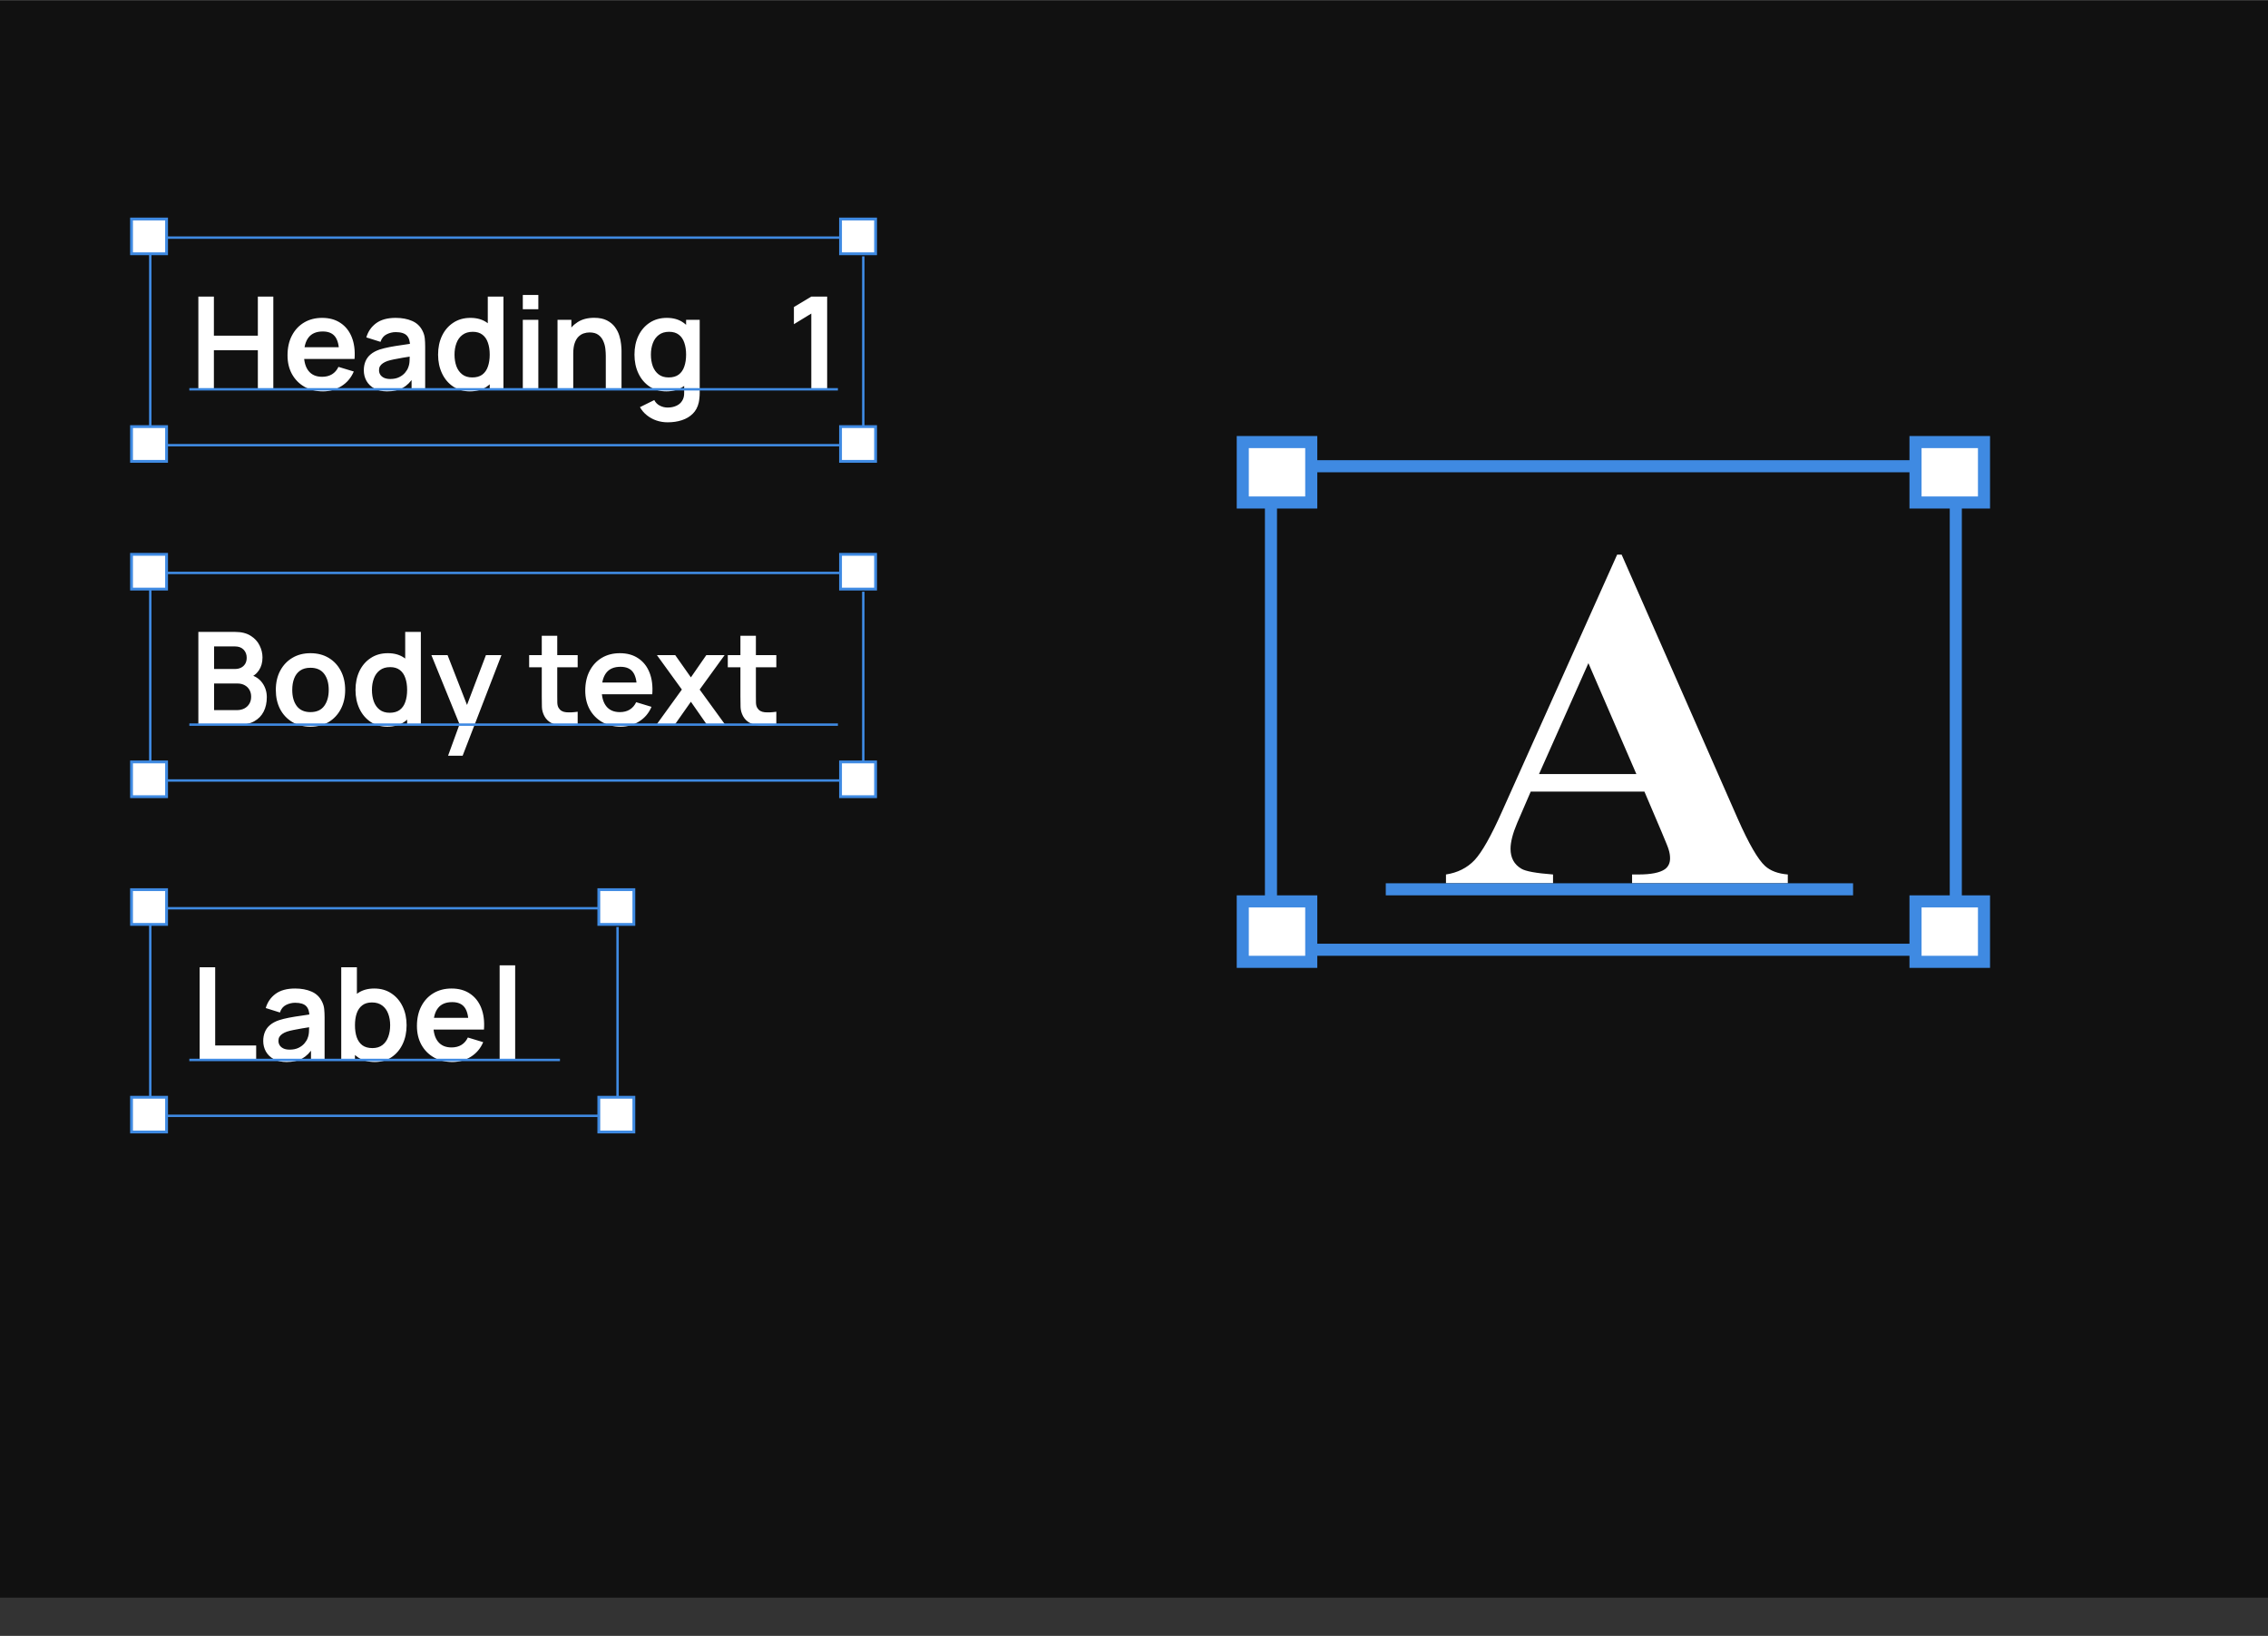 <svg width="563" height="406" viewBox="0 0 563 406" fill="none" xmlns="http://www.w3.org/2000/svg">
<rect x="0" y="0" width="563" height="406" fill="#333333" stroke="none"/>
<rect y="0.215" width="563" height="396.301" fill="#111111"/>
<path d="M49.24 96.652V73.612H53.096V83.308H64.008V73.612H67.848V96.652H64.008V86.924H53.096V96.652H49.24ZM80.19 97.132C78.44 97.132 76.904 96.754 75.582 95.996C74.259 95.239 73.224 94.188 72.478 92.844C71.742 91.5 71.374 89.954 71.374 88.204C71.374 86.316 71.736 84.679 72.462 83.292C73.187 81.895 74.195 80.812 75.486 80.044C76.776 79.276 78.27 78.892 79.966 78.892C81.758 78.892 83.278 79.314 84.526 80.156C85.784 80.988 86.718 82.167 87.326 83.692C87.934 85.218 88.163 87.015 88.014 89.084H84.19V87.676C84.179 85.799 83.848 84.428 83.198 83.564C82.547 82.7 81.523 82.268 80.126 82.268C78.547 82.268 77.374 82.759 76.606 83.74C75.838 84.711 75.454 86.135 75.454 88.012C75.454 89.762 75.838 91.116 76.606 92.076C77.374 93.036 78.494 93.516 79.966 93.516C80.915 93.516 81.731 93.308 82.414 92.892C83.107 92.466 83.64 91.852 84.014 91.052L87.822 92.204C87.16 93.762 86.136 94.972 84.75 95.836C83.374 96.7 81.854 97.132 80.19 97.132ZM74.238 89.084V86.172H86.126V89.084H74.238ZM96.103 97.132C94.855 97.132 93.799 96.898 92.935 96.428C92.071 95.948 91.415 95.314 90.967 94.524C90.53 93.735 90.311 92.866 90.311 91.916C90.311 91.084 90.45 90.338 90.727 89.676C91.005 89.004 91.431 88.428 92.007 87.948C92.583 87.458 93.33 87.058 94.247 86.748C94.941 86.524 95.751 86.322 96.679 86.14C97.618 85.959 98.631 85.794 99.719 85.644C100.818 85.484 101.965 85.314 103.159 85.132L101.783 85.916C101.794 84.722 101.527 83.842 100.983 83.276C100.439 82.711 99.522 82.428 98.231 82.428C97.453 82.428 96.701 82.61 95.975 82.972C95.25 83.335 94.743 83.959 94.455 84.844L90.935 83.74C91.362 82.279 92.173 81.106 93.367 80.22C94.573 79.335 96.194 78.892 98.231 78.892C99.767 78.892 101.117 79.143 102.279 79.644C103.453 80.146 104.322 80.967 104.887 82.108C105.197 82.716 105.383 83.34 105.447 83.98C105.511 84.61 105.543 85.298 105.543 86.044V96.652H102.167V92.908L102.727 93.516C101.949 94.764 101.037 95.682 99.991 96.268C98.957 96.844 97.661 97.132 96.103 97.132ZM96.871 94.06C97.746 94.06 98.493 93.906 99.111 93.596C99.73 93.287 100.221 92.908 100.583 92.46C100.957 92.012 101.207 91.591 101.335 91.196C101.538 90.706 101.65 90.146 101.671 89.516C101.703 88.876 101.719 88.359 101.719 87.964L102.903 88.316C101.741 88.498 100.743 88.658 99.911 88.796C99.079 88.935 98.365 89.068 97.767 89.196C97.17 89.314 96.642 89.447 96.183 89.596C95.735 89.756 95.357 89.943 95.047 90.156C94.738 90.37 94.498 90.615 94.327 90.892C94.167 91.17 94.087 91.495 94.087 91.868C94.087 92.295 94.194 92.674 94.407 93.004C94.621 93.324 94.93 93.58 95.335 93.772C95.751 93.964 96.263 94.06 96.871 94.06ZM116.637 97.132C115.047 97.132 113.661 96.732 112.477 95.932C111.293 95.132 110.375 94.044 109.725 92.668C109.074 91.292 108.749 89.74 108.749 88.012C108.749 86.263 109.074 84.706 109.725 83.34C110.386 81.964 111.319 80.882 112.525 80.092C113.73 79.292 115.149 78.892 116.781 78.892C118.423 78.892 119.799 79.292 120.909 80.092C122.029 80.882 122.877 81.964 123.453 83.34C124.029 84.716 124.317 86.274 124.317 88.012C124.317 89.73 124.029 91.282 123.453 92.668C122.877 94.044 122.018 95.132 120.877 95.932C119.735 96.732 118.322 97.132 116.637 97.132ZM117.229 93.676C118.263 93.676 119.095 93.442 119.725 92.972C120.365 92.492 120.829 91.826 121.117 90.972C121.415 90.119 121.565 89.132 121.565 88.012C121.565 86.882 121.415 85.895 121.117 85.052C120.829 84.199 120.375 83.538 119.757 83.068C119.138 82.588 118.338 82.348 117.357 82.348C116.322 82.348 115.469 82.604 114.797 83.116C114.125 83.618 113.629 84.3 113.309 85.164C112.989 86.018 112.829 86.967 112.829 88.012C112.829 89.068 112.983 90.028 113.293 90.892C113.613 91.746 114.098 92.423 114.749 92.924C115.399 93.426 116.226 93.676 117.229 93.676ZM121.565 96.652V84.524H121.085V73.612H124.973V96.652H121.565ZM129.779 76.748V73.212H133.635V76.748H129.779ZM129.779 96.652V79.372H133.635V96.652H129.779ZM150.38 96.652V88.332C150.38 87.788 150.342 87.186 150.268 86.524C150.193 85.863 150.017 85.228 149.74 84.62C149.473 84.002 149.068 83.495 148.524 83.1C147.99 82.706 147.265 82.508 146.348 82.508C145.857 82.508 145.372 82.588 144.892 82.748C144.412 82.908 143.974 83.186 143.58 83.58C143.196 83.964 142.886 84.498 142.652 85.18C142.417 85.852 142.3 86.716 142.3 87.772L140.012 86.796C140.012 85.324 140.294 83.991 140.86 82.796C141.436 81.602 142.278 80.652 143.388 79.948C144.497 79.234 145.862 78.876 147.484 78.876C148.764 78.876 149.82 79.09 150.652 79.516C151.484 79.943 152.145 80.487 152.635 81.148C153.126 81.81 153.489 82.514 153.724 83.26C153.958 84.007 154.108 84.716 154.172 85.388C154.246 86.05 154.284 86.588 154.284 87.004V96.652H150.38ZM138.396 96.652V79.372H141.836V84.732H142.3V96.652H138.396ZM165.723 104.812C164.763 104.812 163.84 104.663 162.955 104.364C162.08 104.066 161.291 103.634 160.587 103.068C159.883 102.514 159.307 101.842 158.859 101.052L162.411 99.292C162.741 99.922 163.205 100.386 163.803 100.684C164.411 100.994 165.056 101.148 165.739 101.148C166.539 101.148 167.253 101.004 167.883 100.716C168.512 100.439 168.997 100.023 169.339 99.468C169.691 98.924 169.856 98.242 169.835 97.42V92.508H170.315V79.372H173.691V97.484C173.691 97.922 173.669 98.338 173.627 98.732C173.595 99.138 173.536 99.532 173.451 99.916C173.195 101.036 172.704 101.954 171.979 102.668C171.253 103.394 170.352 103.932 169.275 104.284C168.208 104.636 167.024 104.812 165.723 104.812ZM165.387 97.132C163.797 97.132 162.411 96.732 161.227 95.932C160.043 95.132 159.125 94.044 158.475 92.668C157.824 91.292 157.499 89.74 157.499 88.012C157.499 86.263 157.824 84.706 158.475 83.34C159.136 81.964 160.069 80.882 161.275 80.092C162.48 79.292 163.899 78.892 165.531 78.892C167.173 78.892 168.549 79.292 169.659 80.092C170.779 80.882 171.627 81.964 172.203 83.34C172.779 84.716 173.067 86.274 173.067 88.012C173.067 89.73 172.779 91.282 172.203 92.668C171.627 94.044 170.768 95.132 169.627 95.932C168.485 96.732 167.072 97.132 165.387 97.132ZM165.979 93.676C167.013 93.676 167.845 93.442 168.475 92.972C169.115 92.492 169.579 91.826 169.867 90.972C170.165 90.119 170.315 89.132 170.315 88.012C170.315 86.882 170.165 85.895 169.867 85.052C169.579 84.199 169.125 83.538 168.507 83.068C167.888 82.588 167.088 82.348 166.107 82.348C165.072 82.348 164.219 82.604 163.547 83.116C162.875 83.618 162.379 84.3 162.059 85.164C161.739 86.018 161.579 86.967 161.579 88.012C161.579 89.068 161.733 90.028 162.043 90.892C162.363 91.746 162.848 92.423 163.499 92.924C164.149 93.426 164.976 93.676 165.979 93.676ZM201.396 96.652V77.82L197.076 80.46V76.204L201.396 73.612H205.332V96.652H201.396Z" fill="white"/>
<line x1="37.3" y1="60.652" x2="37.3" y2="107.218" stroke="#3F8AE2" stroke-width="0.6"/>
<line x1="214.3" y1="63.625" x2="214.3" y2="110.19" stroke="#3F8AE2" stroke-width="0.6"/>
<line x1="210" y1="110.488" x2="35" y2="110.488" stroke="#3F8AE2" stroke-width="0.6"/>
<line x1="214" y1="58.972" x2="39" y2="58.972" stroke="#3F8AE2" stroke-width="0.6"/>
<line x1="208" y1="96.62" x2="47" y2="96.62" stroke="#3F8AE2" stroke-width="0.6"/>
<rect x="32.65" y="105.877" width="8.7" height="8.626" fill="white" stroke="#3F8AE2" stroke-width="0.7"/>
<rect x="208.65" y="105.877" width="8.7" height="8.626" fill="white" stroke="#3F8AE2" stroke-width="0.7"/>
<rect x="32.65" y="54.357" width="8.7" height="8.626" fill="white" stroke="#3F8AE2" stroke-width="0.7"/>
<rect x="208.65" y="54.357" width="8.7" height="8.626" fill="white" stroke="#3F8AE2" stroke-width="0.7"/>
<path d="M49.24 179.875V156.835H58.376C59.933 156.835 61.208 157.15 62.2 157.779C63.203 158.398 63.944 159.192 64.424 160.163C64.915 161.134 65.16 162.136 65.16 163.171C65.16 164.44 64.856 165.518 64.248 166.403C63.651 167.288 62.835 167.886 61.8 168.195V167.395C63.251 167.726 64.349 168.414 65.096 169.459C65.853 170.504 66.232 171.694 66.232 173.027C66.232 174.392 65.971 175.587 65.448 176.611C64.925 177.635 64.147 178.435 63.112 179.011C62.088 179.587 60.819 179.875 59.304 179.875H49.24ZM53.144 176.243H58.824C59.496 176.243 60.099 176.11 60.632 175.843C61.165 175.566 61.581 175.182 61.88 174.691C62.189 174.19 62.344 173.598 62.344 172.915C62.344 172.296 62.211 171.742 61.944 171.251C61.677 170.76 61.288 170.371 60.776 170.083C60.264 169.784 59.651 169.635 58.936 169.635H53.144V176.243ZM53.144 166.035H58.328C58.883 166.035 59.379 165.928 59.816 165.715C60.253 165.502 60.6 165.187 60.856 164.771C61.112 164.355 61.24 163.843 61.24 163.235C61.24 162.435 60.984 161.768 60.472 161.235C59.96 160.702 59.245 160.435 58.328 160.435H53.144V166.035ZM77.059 180.355C75.332 180.355 73.822 179.966 72.531 179.187C71.241 178.408 70.238 177.336 69.523 175.971C68.82 174.595 68.468 173.016 68.468 171.235C68.468 169.422 68.83 167.832 69.555 166.467C70.281 165.102 71.289 164.035 72.579 163.267C73.87 162.499 75.364 162.115 77.059 162.115C78.798 162.115 80.313 162.504 81.603 163.283C82.894 164.062 83.897 165.139 84.612 166.515C85.326 167.88 85.683 169.454 85.683 171.235C85.683 173.027 85.321 174.611 84.596 175.987C83.881 177.352 82.878 178.424 81.588 179.203C80.297 179.971 78.787 180.355 77.059 180.355ZM77.059 176.739C78.596 176.739 79.737 176.227 80.484 175.203C81.23 174.179 81.603 172.856 81.603 171.235C81.603 169.56 81.225 168.227 80.468 167.235C79.71 166.232 78.574 165.731 77.059 165.731C76.025 165.731 75.171 165.966 74.499 166.435C73.838 166.894 73.347 167.539 73.028 168.371C72.707 169.192 72.547 170.147 72.547 171.235C72.547 172.91 72.926 174.248 73.683 175.251C74.451 176.243 75.577 176.739 77.059 176.739ZM96.137 180.355C94.547 180.355 93.161 179.955 91.977 179.155C90.793 178.355 89.875 177.267 89.225 175.891C88.574 174.515 88.249 172.963 88.249 171.235C88.249 169.486 88.574 167.928 89.225 166.563C89.886 165.187 90.819 164.104 92.025 163.315C93.23 162.515 94.649 162.115 96.281 162.115C97.923 162.115 99.299 162.515 100.409 163.315C101.529 164.104 102.377 165.187 102.953 166.563C103.529 167.939 103.817 169.496 103.817 171.235C103.817 172.952 103.529 174.504 102.953 175.891C102.377 177.267 101.518 178.355 100.377 179.155C99.235 179.955 97.822 180.355 96.137 180.355ZM96.729 176.899C97.763 176.899 98.595 176.664 99.225 176.195C99.865 175.715 100.329 175.048 100.617 174.195C100.915 173.342 101.065 172.355 101.065 171.235C101.065 170.104 100.915 169.118 100.617 168.275C100.329 167.422 99.875 166.76 99.257 166.291C98.638 165.811 97.838 165.571 96.857 165.571C95.822 165.571 94.969 165.827 94.297 166.339C93.625 166.84 93.129 167.523 92.809 168.387C92.489 169.24 92.329 170.19 92.329 171.235C92.329 172.291 92.483 173.251 92.793 174.115C93.113 174.968 93.598 175.646 94.249 176.147C94.899 176.648 95.726 176.899 96.729 176.899ZM101.065 179.875V167.747H100.585V156.835H104.473V179.875H101.065ZM111.231 187.555L114.559 178.419L114.623 181.107L107.087 162.595H111.103L116.447 176.291H115.423L120.623 162.595H124.479L114.847 187.555H111.231ZM143.399 179.875C142.258 180.088 141.138 180.179 140.039 180.147C138.951 180.126 137.975 179.928 137.111 179.555C136.247 179.171 135.591 178.568 135.143 177.747C134.749 177 134.541 176.238 134.519 175.459C134.498 174.68 134.487 173.8 134.487 172.819V157.795H138.327V172.595C138.327 173.288 138.333 173.896 138.343 174.419C138.365 174.942 138.477 175.368 138.679 175.699C139.063 176.339 139.677 176.696 140.519 176.771C141.362 176.846 142.322 176.803 143.399 176.643V179.875ZM131.351 165.619V162.595H143.399V165.619H131.351ZM154.096 180.355C152.347 180.355 150.811 179.976 149.488 179.219C148.165 178.462 147.131 177.411 146.384 176.067C145.648 174.723 145.28 173.176 145.28 171.427C145.28 169.539 145.643 167.902 146.368 166.515C147.093 165.118 148.101 164.035 149.392 163.267C150.683 162.499 152.176 162.115 153.872 162.115C155.664 162.115 157.184 162.536 158.432 163.379C159.691 164.211 160.624 165.39 161.232 166.915C161.84 168.44 162.069 170.238 161.92 172.307H158.096V170.899C158.085 169.022 157.755 167.651 157.104 166.787C156.453 165.923 155.429 165.491 154.032 165.491C152.453 165.491 151.28 165.982 150.512 166.963C149.744 167.934 149.36 169.358 149.36 171.235C149.36 172.984 149.744 174.339 150.512 175.299C151.28 176.259 152.4 176.739 153.872 176.739C154.821 176.739 155.637 176.531 156.32 176.115C157.013 175.688 157.547 175.075 157.92 174.275L161.728 175.427C161.067 176.984 160.043 178.195 158.656 179.059C157.28 179.923 155.76 180.355 154.096 180.355ZM148.144 172.307V169.395H160.032V172.307H148.144ZM162.945 179.875L169.265 171.139L163.073 162.595H167.617L171.505 168.115L175.329 162.595H179.873L173.681 171.139L180.033 179.875H175.489L171.505 174.163L167.489 179.875H162.945ZM192.712 179.875C191.57 180.088 190.45 180.179 189.352 180.147C188.264 180.126 187.288 179.928 186.424 179.555C185.56 179.171 184.904 178.568 184.456 177.747C184.061 177 183.853 176.238 183.832 175.459C183.81 174.68 183.8 173.8 183.8 172.819V157.795H187.64V172.595C187.64 173.288 187.645 173.896 187.656 174.419C187.677 174.942 187.789 175.368 187.992 175.699C188.376 176.339 188.989 176.696 189.832 176.771C190.674 176.846 191.634 176.803 192.712 176.643V179.875ZM180.664 165.619V162.595H192.712V165.619H180.664Z" fill="white"/>
<line x1="37.3" y1="143.875" x2="37.3" y2="190.44" stroke="#3F8AE2" stroke-width="0.6"/>
<line x1="214.3" y1="146.848" x2="214.3" y2="193.413" stroke="#3F8AE2" stroke-width="0.6"/>
<line x1="210" y1="193.71" x2="35" y2="193.71" stroke="#3F8AE2" stroke-width="0.6"/>
<line x1="214" y1="142.195" x2="39" y2="142.195" stroke="#3F8AE2" stroke-width="0.6"/>
<line x1="208" y1="179.843" x2="47" y2="179.843" stroke="#3F8AE2" stroke-width="0.6"/>
<rect x="32.65" y="189.099" width="8.7" height="8.626" fill="white" stroke="#3F8AE2" stroke-width="0.7"/>
<rect x="208.65" y="189.099" width="8.7" height="8.626" fill="white" stroke="#3F8AE2" stroke-width="0.7"/>
<rect x="32.65" y="137.58" width="8.7" height="8.626" fill="white" stroke="#3F8AE2" stroke-width="0.7"/>
<rect x="208.65" y="137.58" width="8.7" height="8.626" fill="white" stroke="#3F8AE2" stroke-width="0.7"/>
<path d="M49.56 263.098V240.058H53.416V259.482H63.592V263.098H49.56ZM71.135 263.578C69.886 263.578 68.831 263.343 67.966 262.874C67.103 262.394 66.447 261.759 65.999 260.97C65.561 260.18 65.343 259.311 65.343 258.362C65.343 257.53 65.481 256.783 65.758 256.122C66.036 255.45 66.463 254.874 67.038 254.394C67.615 253.903 68.361 253.503 69.278 253.194C69.972 252.97 70.782 252.767 71.71 252.586C72.649 252.404 73.662 252.239 74.751 252.09C75.849 251.93 76.996 251.759 78.191 251.578L76.814 252.362C76.825 251.167 76.558 250.287 76.014 249.722C75.471 249.156 74.553 248.874 73.263 248.874C72.484 248.874 71.732 249.055 71.007 249.418C70.281 249.78 69.775 250.404 69.487 251.29L65.966 250.186C66.393 248.724 67.204 247.551 68.398 246.666C69.604 245.78 71.225 245.338 73.263 245.338C74.799 245.338 76.148 245.588 77.311 246.09C78.484 246.591 79.353 247.412 79.918 248.554C80.228 249.162 80.415 249.786 80.478 250.426C80.543 251.055 80.575 251.743 80.575 252.49V263.098H77.198V259.354L77.758 259.962C76.98 261.21 76.068 262.127 75.022 262.714C73.988 263.29 72.692 263.578 71.135 263.578ZM71.903 260.506C72.777 260.506 73.524 260.351 74.142 260.042C74.761 259.732 75.252 259.354 75.615 258.906C75.988 258.458 76.239 258.036 76.367 257.642C76.569 257.151 76.681 256.591 76.703 255.962C76.734 255.322 76.751 254.804 76.751 254.41L77.934 254.762C76.772 254.943 75.775 255.103 74.942 255.242C74.111 255.38 73.396 255.514 72.799 255.642C72.201 255.759 71.673 255.892 71.215 256.042C70.766 256.202 70.388 256.388 70.079 256.602C69.769 256.815 69.529 257.06 69.359 257.338C69.198 257.615 69.118 257.94 69.118 258.314C69.118 258.74 69.225 259.119 69.439 259.45C69.652 259.77 69.961 260.026 70.367 260.218C70.782 260.41 71.294 260.506 71.903 260.506ZM93.044 263.578C91.359 263.578 89.945 263.178 88.804 262.378C87.663 261.578 86.804 260.49 86.228 259.114C85.652 257.727 85.364 256.175 85.364 254.458C85.364 252.719 85.652 251.162 86.228 249.786C86.804 248.41 87.647 247.327 88.756 246.538C89.876 245.738 91.257 245.338 92.9 245.338C94.532 245.338 95.945 245.738 97.14 246.538C98.345 247.327 99.279 248.41 99.94 249.786C100.601 251.151 100.932 252.708 100.932 254.458C100.932 256.186 100.607 257.738 99.956 259.114C99.305 260.49 98.388 261.578 97.204 262.378C96.02 263.178 94.633 263.578 93.044 263.578ZM84.708 263.098V240.058H88.596V250.97H88.116V263.098H84.708ZM92.452 260.122C93.455 260.122 94.281 259.871 94.932 259.37C95.583 258.868 96.063 258.191 96.372 257.338C96.692 256.474 96.852 255.514 96.852 254.458C96.852 253.412 96.692 252.463 96.372 251.61C96.052 250.746 95.556 250.063 94.884 249.562C94.212 249.05 93.359 248.794 92.324 248.794C91.343 248.794 90.543 249.034 89.924 249.514C89.305 249.983 88.847 250.644 88.548 251.498C88.26 252.34 88.116 253.327 88.116 254.458C88.116 255.578 88.26 256.564 88.548 257.418C88.847 258.271 89.311 258.938 89.94 259.418C90.58 259.887 91.417 260.122 92.452 260.122ZM112.315 263.578C110.565 263.578 109.029 263.199 107.707 262.442C106.384 261.684 105.349 260.634 104.603 259.29C103.867 257.946 103.499 256.399 103.499 254.65C103.499 252.762 103.861 251.124 104.587 249.738C105.312 248.34 106.32 247.258 107.611 246.49C108.901 245.722 110.395 245.338 112.091 245.338C113.883 245.338 115.403 245.759 116.651 246.602C117.909 247.434 118.843 248.612 119.451 250.138C120.059 251.663 120.288 253.46 120.139 255.53H116.315V254.122C116.304 252.244 115.973 250.874 115.323 250.01C114.672 249.146 113.648 248.714 112.251 248.714C110.672 248.714 109.499 249.204 108.731 250.186C107.963 251.156 107.579 252.58 107.579 254.458C107.579 256.207 107.963 257.562 108.731 258.522C109.499 259.482 110.619 259.962 112.091 259.962C113.04 259.962 113.856 259.754 114.539 259.338C115.232 258.911 115.765 258.298 116.139 257.498L119.947 258.65C119.285 260.207 118.261 261.418 116.875 262.282C115.499 263.146 113.979 263.578 112.315 263.578ZM106.363 255.53V252.618H118.251V255.53H106.363ZM124.029 263.098V239.578H127.885V263.098H124.029Z" fill="white"/>
<line x1="37.3" y1="227.098" x2="37.3" y2="273.663" stroke="#3F8AE2" stroke-width="0.6"/>
<line x1="153.3" y1="230.07" x2="153.3" y2="276.636" stroke="#3F8AE2" stroke-width="0.6"/>
<line x1="150" y1="276.933" x2="35" y2="276.933" stroke="#3F8AE2" stroke-width="0.6"/>
<line x1="153" y1="225.417" x2="38" y2="225.417" stroke="#3F8AE2" stroke-width="0.6"/>
<line x1="139" y1="263.066" x2="47" y2="263.066" stroke="#3F8AE2" stroke-width="0.6"/>
<rect x="32.65" y="272.322" width="8.7" height="8.626" fill="white" stroke="#3F8AE2" stroke-width="0.7"/>
<rect x="148.65" y="272.322" width="8.7" height="8.626" fill="white" stroke="#3F8AE2" stroke-width="0.7"/>
<rect x="32.65" y="220.802" width="8.7" height="8.626" fill="white" stroke="#3F8AE2" stroke-width="0.7"/>
<rect x="148.65" y="220.802" width="8.7" height="8.626" fill="white" stroke="#3F8AE2" stroke-width="0.7"/>
<path d="M408.207 196.468H379.98L376.621 204.247C375.521 206.84 374.971 208.981 374.971 210.67C374.971 212.909 375.875 214.559 377.682 215.62C378.743 216.249 381.355 216.72 385.52 217.034V219.215H358.943V217.034C361.811 216.602 364.168 215.424 366.014 213.499C367.861 211.534 370.139 207.508 372.85 201.418L401.43 137.658H402.55L431.366 203.186C434.116 209.393 436.375 213.302 438.143 214.913C439.479 216.131 441.364 216.838 443.8 217.034V219.215H405.143V217.034H406.734C409.838 217.034 412.018 216.602 413.275 215.738C414.139 215.109 414.571 214.206 414.571 213.027C414.571 212.32 414.454 211.593 414.218 210.847C414.139 210.493 413.55 209.02 412.45 206.427L408.207 196.468ZM406.204 192.108L394.3 164.588L382.043 192.108H406.204Z" fill="white"/>
<line x1="344" y1="220.715" x2="460" y2="220.715" stroke="#3F8AE2" stroke-width="3"/>
<rect x="315.5" y="115.715" width="170" height="120" stroke="#3F8AE2" stroke-width="3"/>
<rect x="308.5" y="109.715" width="17" height="15" fill="white" stroke="#3F8AE2" stroke-width="3"/>
<rect x="308.5" y="223.715" width="17" height="15" fill="white" stroke="#3F8AE2" stroke-width="3"/>
<rect x="475.5" y="223.715" width="17" height="15" fill="white" stroke="#3F8AE2" stroke-width="3"/>
<rect x="475.5" y="109.715" width="17" height="15" fill="white" stroke="#3F8AE2" stroke-width="3"/>
</svg>

